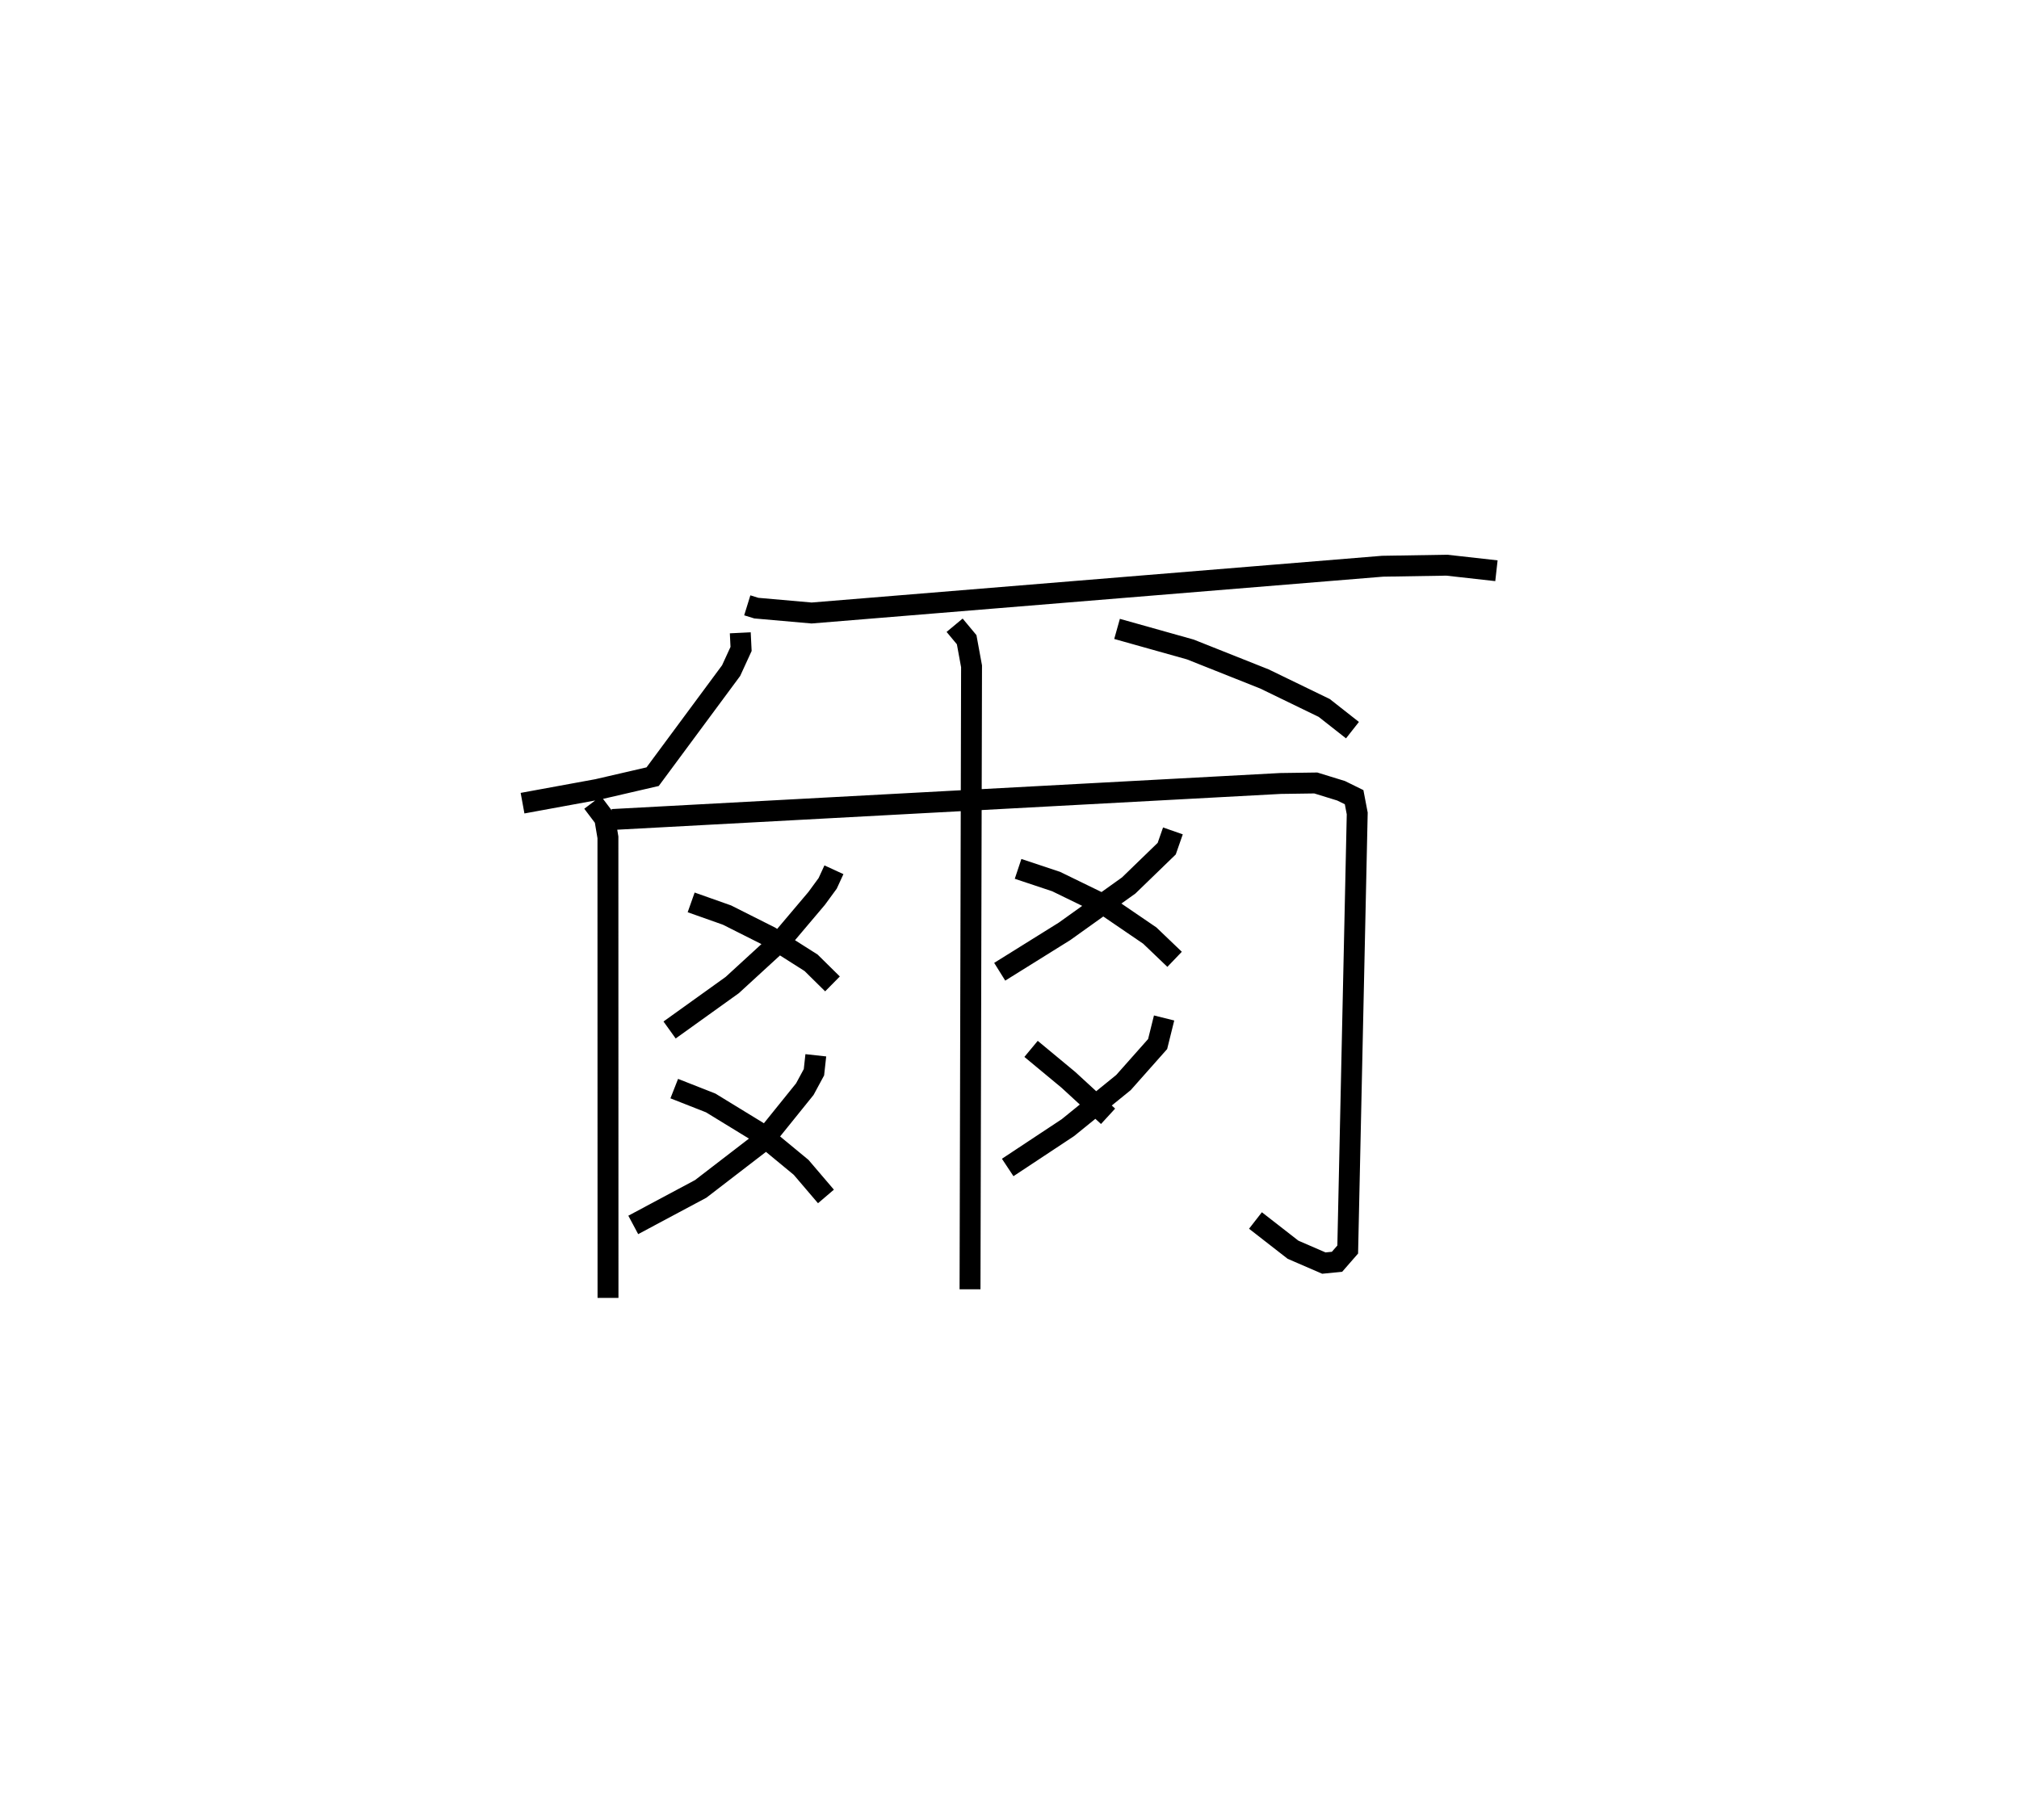 <?xml version="1.0" encoding="utf-8" ?>
<svg baseProfile="full" height="87.107" version="1.1" width="96.595" xmlns="http://www.w3.org/2000/svg" xmlns:ev="http://www.w3.org/2001/xml-events" xmlns:xlink="http://www.w3.org/1999/xlink"><defs /><rect fill="white" height="87.107" width="96.595" x="0" y="0" /><path d="M29.444,25 m0.0,0.0 m6.308,3.966 l0.433,0.134 2.644,0.233 l27.318,-2.238 3.072,-0.05 l2.375,0.266 m-36.177,2.97 l0.038,0.772 -0.476,1.037 l-3.755,5.075 -2.64,0.611 l-3.584,0.657 m28.443,-8.339 l3.507,0.985 3.544,1.41 l2.861,1.388 1.351,1.062 m-36.354,3.459 l0.581,0.769 0.152,0.9 l0.004,22.039 m0.201,-22.891 l31.969,-1.724 1.693,-0.024 l1.212,0.374 0.621,0.306 l0.149,0.779 -0.455,20.866 l-0.511,0.586 -0.63,0.063 l-1.476,-0.639 -1.797,-1.399 m-14.393,-28.484 l0.576,0.692 0.234,1.274 l-0.073,29.81 m-6.511,-20.075 l-0.299,0.65 -0.528,0.721 l-1.663,1.967 -2.377,2.18 l-2.996,2.149 m1.032,-6.106 l1.715,0.607 2.053,1.033 l1.969,1.25 1.025,1.011 m-0.798,3.416 l-0.089,0.811 -0.437,0.809 l-1.997,2.477 -2.984,2.296 l-3.227,1.724 m1.961,-6.523 l1.742,0.685 2.296,1.405 l2.032,1.678 1.188,1.392 m16.6,-17.492 l-0.297,0.85 -1.819,1.762 l-3.071,2.196 -3.1,1.932 m0.879,-4.923 l1.82,0.607 2.421,1.179 l2.059,1.405 1.188,1.137 m-0.502,2.807 l-0.31,1.248 -1.634,1.842 l-2.657,2.157 -2.882,1.907 m1.118,-5.675 l1.788,1.483 1.896,1.743 " fill="none" stroke="black" stroke-width="1" /></svg>